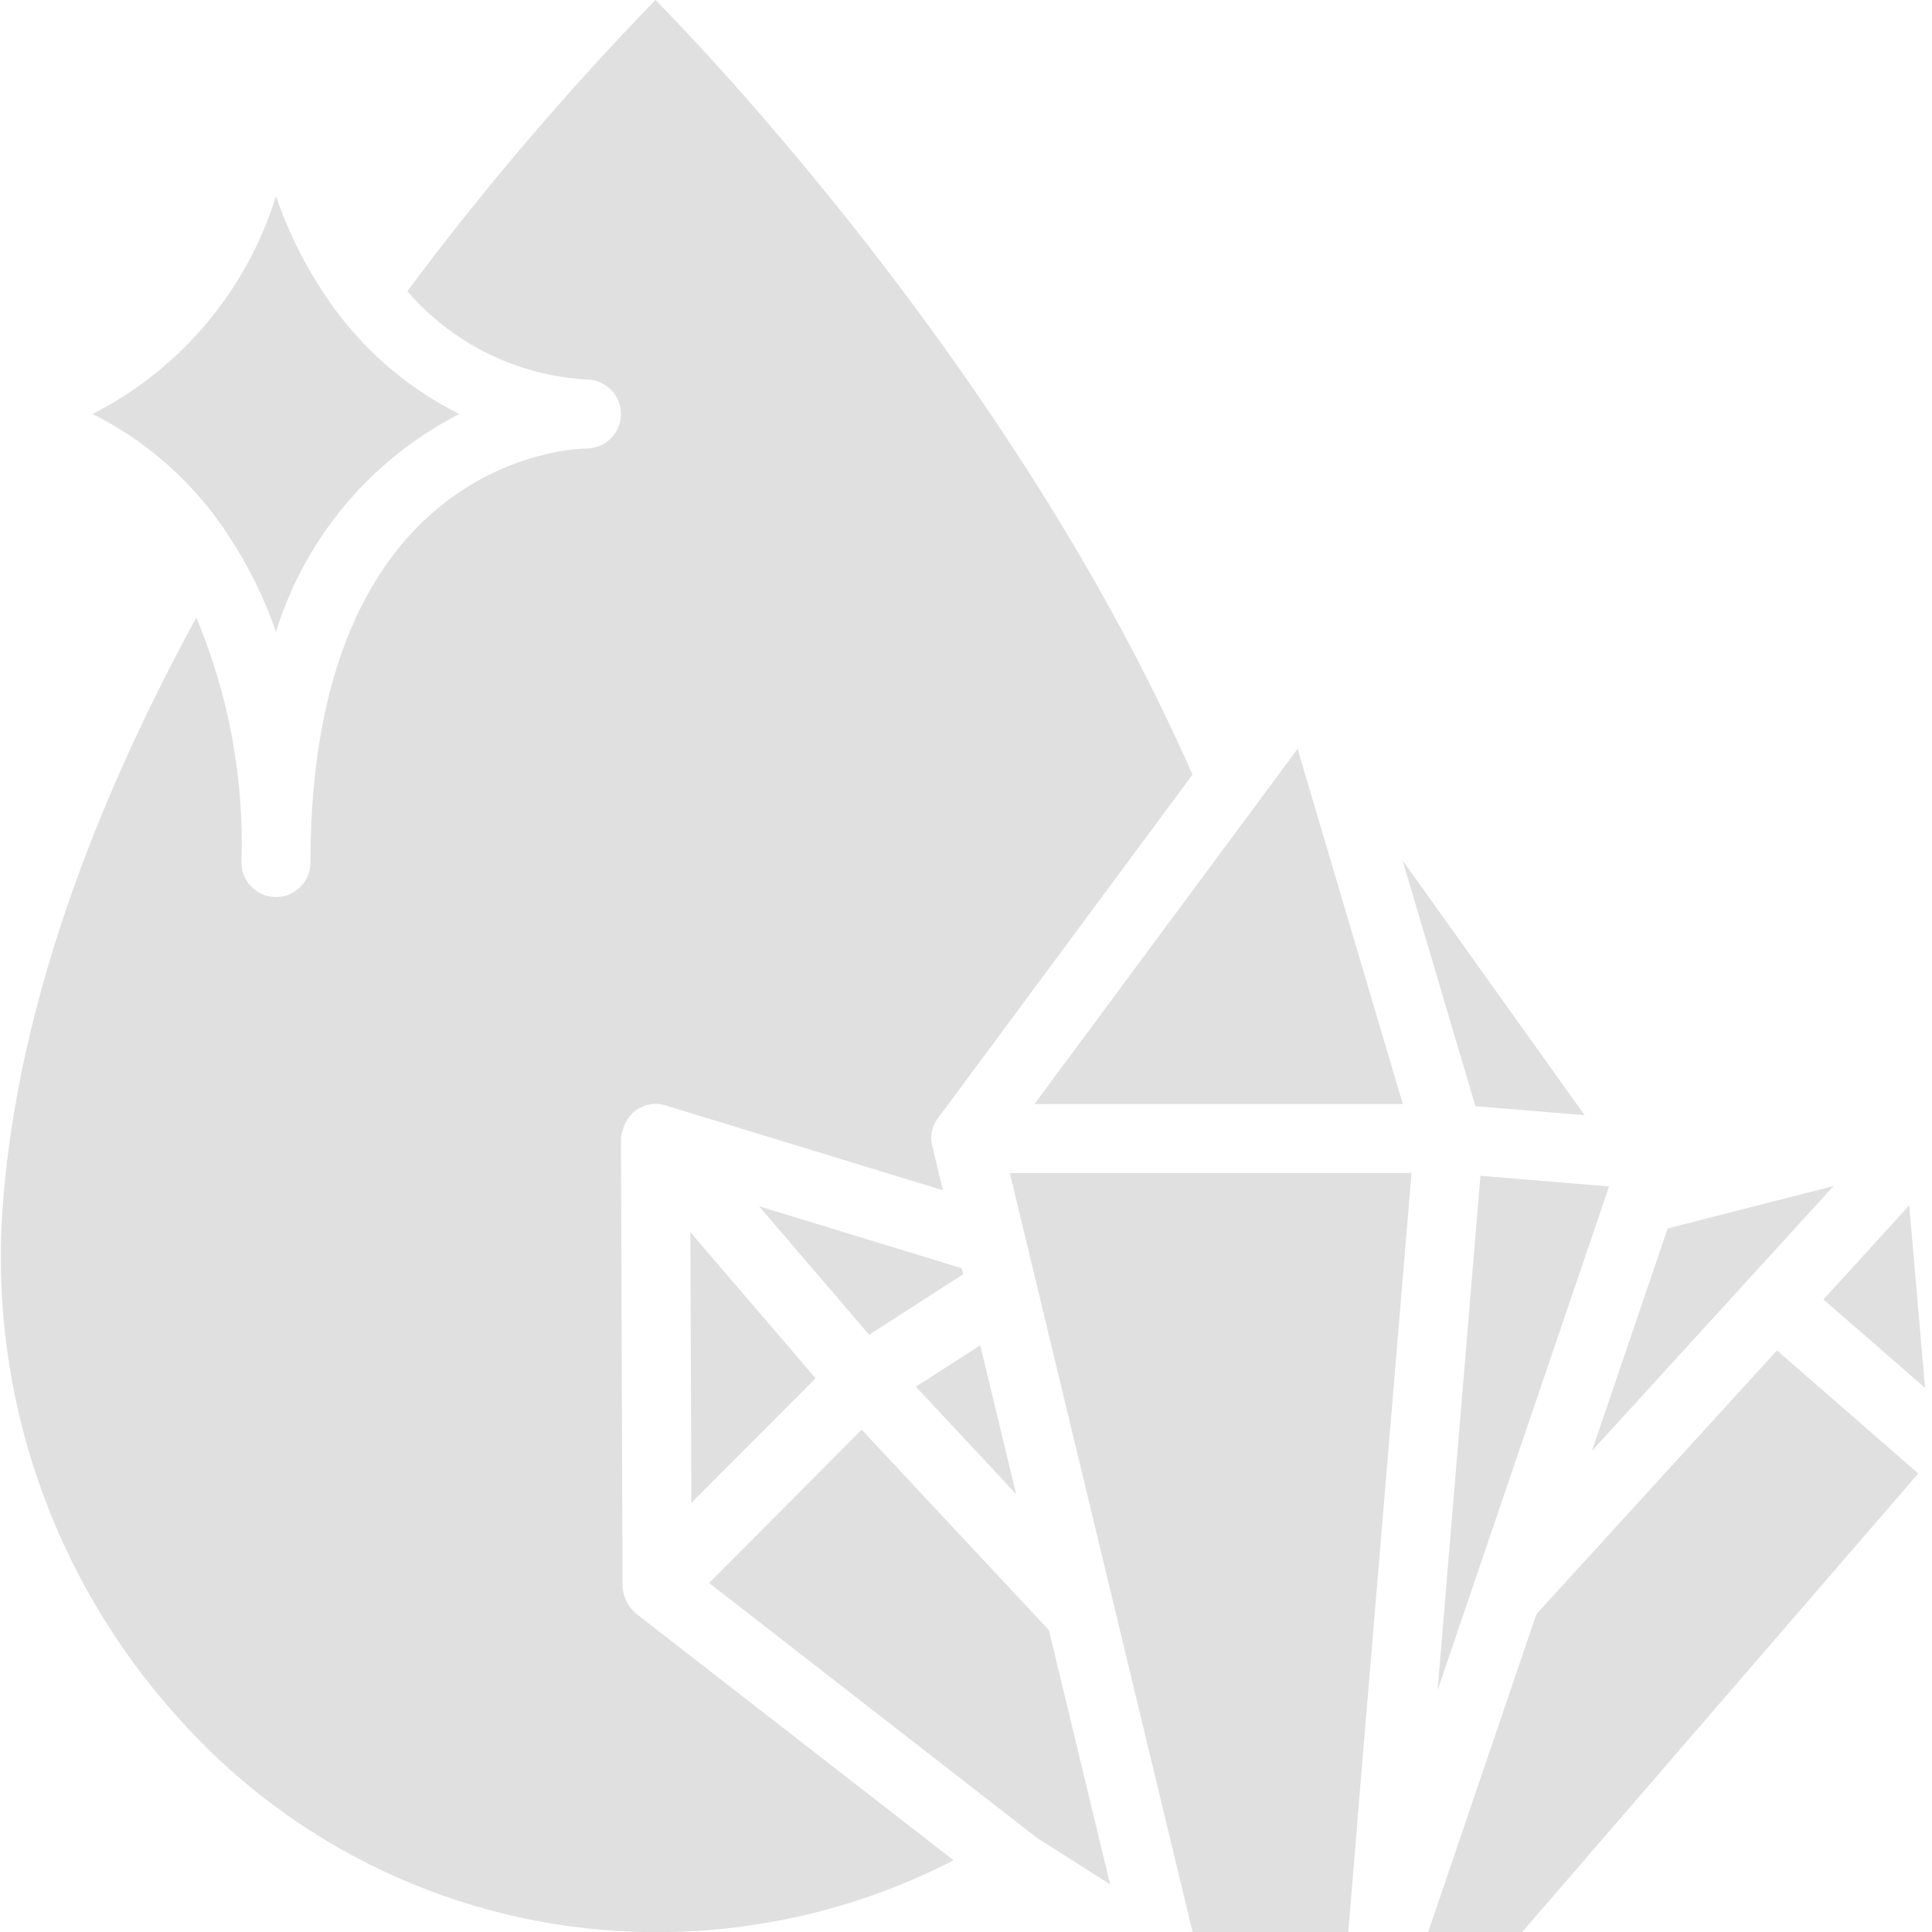 <svg width="64" height="64" viewBox="0 0 64 64" fill="none" xmlns="http://www.w3.org/2000/svg">
<path d="M46.47 36.572L42.984 24.807L34.269 36.572H46.47Z" fill="#E0E0E0"/>
<path d="M7.339 17.402C7.381 17.455 7.42 17.512 7.453 17.571C8.164 18.611 8.732 19.742 9.142 20.933C10.11 17.805 12.301 15.201 15.219 13.714C13.632 12.926 12.252 11.779 11.185 10.364C11.136 10.311 11.093 10.252 11.055 10.191C10.237 9.062 9.592 7.816 9.142 6.496C8.174 9.624 5.983 12.227 3.065 13.714C4.775 14.568 6.244 15.836 7.339 17.402Z" fill="#E0E0E0"/>
<path d="M63.77 45.976L63.245 39.93L60.404 43.046L63.77 45.976Z" fill="#E0E0E0"/>
<path d="M30.887 37.978L31.236 39.429C28.219 38.506 25.201 37.583 22.184 36.661C22.12 36.641 21.889 36.538 21.594 36.574C21.555 36.578 21.334 36.607 21.116 36.746C20.647 37.048 20.579 37.626 20.57 37.714C20.587 42.658 20.605 47.603 20.623 52.547C20.628 52.659 20.654 52.856 20.764 53.07C20.863 53.257 20.986 53.382 21.068 53.451C24.576 56.176 28.082 58.902 31.59 61.626C28.313 63.312 24.657 64.126 20.975 63.99C15.175 63.783 9.714 61.207 5.866 56.863C1.759 52.301 -0.33 46.272 0.076 40.146C0.489 34.111 2.665 27.491 6.504 20.457C7.579 23.023 8.089 25.791 7.999 28.571C7.999 29.202 8.511 29.714 9.142 29.714C9.772 29.714 10.284 29.202 10.284 28.571C10.284 15.105 19.059 14.857 19.427 14.857C20.058 14.857 20.57 14.345 20.57 13.714C20.57 13.083 20.058 12.571 19.427 12.571C17.135 12.441 14.992 11.386 13.492 9.647C16.021 6.257 18.767 3.034 21.713 0C22.928 1.23 33.599 12.217 39.503 25.661L31.08 37.031C31.02 37.106 30.92 37.255 30.873 37.469C30.824 37.697 30.861 37.886 30.887 37.978Z" fill="#E0E0E0"/>
<path d="M47.623 55.986L48.806 52.512L48.814 52.488L53.302 39.303L49.042 38.949L47.623 55.986Z" fill="#E0E0E0"/>
<path d="M60.742 39.287L55.244 40.693L52.735 48.062L60.742 39.287Z" fill="#E0E0E0"/>
<path d="M52.493 36.943L46.46 28.497L48.875 36.643L52.493 36.943Z" fill="#E0E0E0"/>
<path d="M28.545 47.361L23.49 52.438L34.349 60.881L36.775 62.423L34.746 54L28.545 47.361Z" fill="#E0E0E0"/>
<path d="M39.506 64H44.663L44.964 60.378C44.964 60.363 44.964 60.35 44.964 60.336L46.759 38.857H33.451L39.506 64Z" fill="#E0E0E0"/>
<path d="M50.895 53.47L47.31 64H50.425L63.545 48.811L58.864 44.735L50.895 53.47Z" fill="#E0E0E0"/>
<path d="M31.907 42.212L31.859 42.013L25.143 39.958L28.791 44.215L31.907 42.212Z" fill="#E0E0E0"/>
<path d="M22.903 49.786L27.017 45.656L22.869 40.817L22.903 49.786Z" fill="#E0E0E0"/>
<path d="M32.472 44.565L30.34 45.936L33.66 49.493L32.472 44.565Z" fill="#E0E0E0"/>
</svg>
